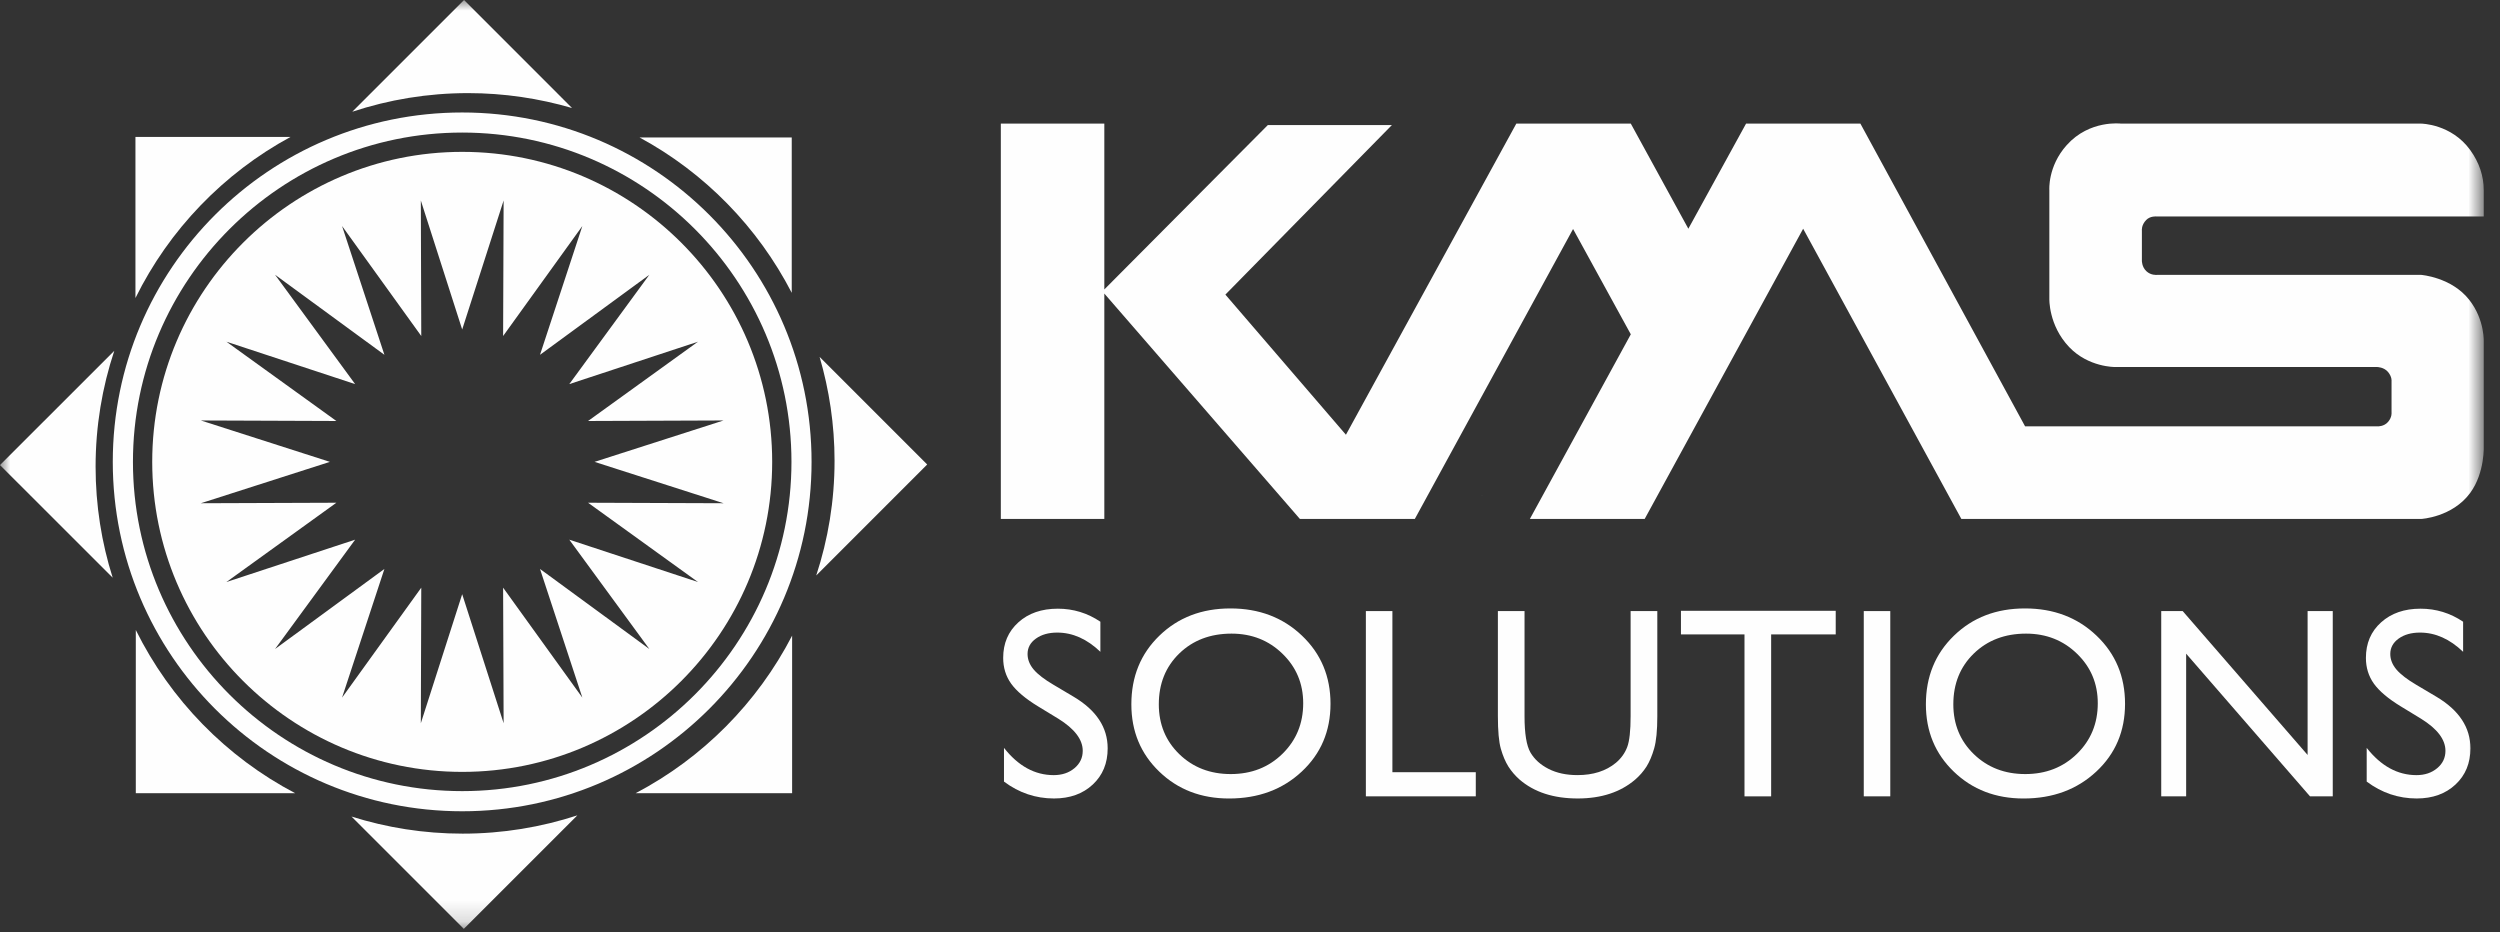 <?xml version="1.0" encoding="UTF-8"?>
<svg width="118px" height="44px" viewBox="0 0 118 44" version="1.1" xmlns="http://www.w3.org/2000/svg" xmlns:xlink="http://www.w3.org/1999/xlink">
    <rect x="0" y="0" width="118" height="44" fill="#333333" stroke="none"/>
    <!-- Generator: Sketch 56.3 (81716) - https://sketch.com -->
    <title>logo</title>
    <desc>Created with Sketch.</desc>
    <defs>
        <polygon id="path-1" points="0 43.842 117.235 43.842 117.235 -0.001 0 -0.001"></polygon>
    </defs>
    <g id="Welcome" stroke="none" stroke-width="1" fill="none" fill-rule="evenodd">
        <g id="home" transform="translate(-137, -30)">
            <g id="hero-img" transform="translate(0, -1)">
                <g id="logo" transform="translate(137, 31)">
                    <path d="M49.954,33.924 L49.003,33.345 C48.406,32.982 47.981,32.623 47.727,32.27 C47.475,31.918 47.35,31.512 47.35,31.053 C47.35,30.364 47.589,29.805 48.067,29.375 C48.543,28.945 49.164,28.73 49.93,28.73 C50.659,28.73 51.329,28.935 51.938,29.345 L51.938,30.765 C51.308,30.161 50.63,29.858 49.902,29.858 C49.495,29.858 49.158,29.952 48.896,30.141 C48.632,30.329 48.501,30.572 48.501,30.867 C48.501,31.129 48.598,31.374 48.791,31.603 C48.985,31.831 49.298,32.071 49.726,32.322 L50.681,32.889 C51.75,33.526 52.282,34.337 52.282,35.321 C52.282,36.023 52.049,36.592 51.579,37.03 C51.109,37.469 50.499,37.688 49.747,37.688 C48.884,37.688 48.097,37.422 47.388,36.891 L47.388,35.3 C48.063,36.158 48.846,36.586 49.734,36.586 C50.127,36.586 50.453,36.477 50.715,36.258 C50.975,36.04 51.105,35.767 51.105,35.438 C51.105,34.906 50.721,34.401 49.954,33.924" id="Fill-1" fill="#FEFEFE"></path>
                    <path d="M58.129,29.907 C57.127,29.907 56.304,30.221 55.66,30.846 C55.017,31.472 54.696,32.272 54.696,33.243 C54.696,34.187 55.019,34.971 55.664,35.597 C56.31,36.223 57.12,36.536 58.09,36.536 C59.066,36.536 59.882,36.217 60.532,35.579 C61.184,34.94 61.511,34.145 61.511,33.194 C61.511,32.267 61.184,31.488 60.532,30.856 C59.882,30.223 59.078,29.907 58.129,29.907 M58.078,28.718 C59.428,28.718 60.554,29.145 61.453,30.002 C62.352,30.857 62.8,31.929 62.8,33.219 C62.8,34.509 62.347,35.575 61.441,36.42 C60.533,37.266 59.391,37.689 58.011,37.689 C56.691,37.689 55.593,37.266 54.717,36.42 C53.839,35.575 53.4,34.517 53.4,33.243 C53.4,31.938 53.84,30.857 54.725,30.002 C55.609,29.145 56.727,28.718 58.078,28.718" id="Fill-3" fill="#FEFEFE"></path>
                    <polygon id="Fill-5" fill="#FEFEFE" points="64.469 28.843 65.721 28.843 65.721 36.448 69.657 36.448 69.657 37.587 64.469 37.587"></polygon>
                    <path d="M76.965,28.843 L78.225,28.843 L78.225,33.807 C78.225,34.479 78.175,34.986 78.076,35.328 C77.978,35.67 77.857,35.955 77.715,36.183 C77.569,36.409 77.393,36.613 77.186,36.792 C76.492,37.389 75.587,37.688 74.468,37.688 C73.328,37.688 72.415,37.391 71.726,36.798 C71.519,36.615 71.342,36.409 71.197,36.183 C71.054,35.955 70.936,35.676 70.841,35.346 C70.746,35.016 70.7,34.499 70.7,33.794 L70.7,28.843 L71.958,28.843 L71.958,33.807 C71.958,34.629 72.052,35.2 72.239,35.521 C72.428,35.843 72.714,36.1 73.098,36.295 C73.482,36.489 73.934,36.585 74.455,36.585 C75.197,36.585 75.803,36.392 76.272,36.003 C76.518,35.795 76.695,35.548 76.803,35.264 C76.911,34.982 76.965,34.495 76.965,33.807 L76.965,28.843 Z" id="Fill-7" fill="#FEFEFE"></path>
                    <polygon id="Fill-9" fill="#FEFEFE" points="79.341 28.83 86.646 28.83 86.646 29.944 83.598 29.944 83.598 37.588 82.34 37.588 82.34 29.944 79.341 29.944"></polygon>
                    <mask id="mask-2" fill="white">
                        <use xlink:href="#path-1"></use>
                    </mask>
                    <g id="Clip-12"></g>
                    <polygon id="Fill-11" fill="#FEFEFE" mask="url(#mask-2)" points="87.97 37.587 89.221 37.587 89.221 28.843 87.97 28.843"></polygon>
                    <path d="M95.63,29.907 C94.63,29.907 93.808,30.221 93.164,30.846 C92.52,31.472 92.197,32.272 92.197,33.243 C92.197,34.187 92.52,34.971 93.166,35.597 C93.814,36.223 94.621,36.536 95.594,36.536 C96.569,36.536 97.383,36.217 98.035,35.579 C98.688,34.94 99.015,34.145 99.015,33.194 C99.015,32.267 98.688,31.488 98.035,30.856 C97.383,30.223 96.581,29.907 95.63,29.907 M95.581,28.718 C96.932,28.718 98.056,29.145 98.955,30.002 C99.854,30.857 100.302,31.929 100.302,33.219 C100.302,34.509 99.851,35.575 98.943,36.42 C98.035,37.266 96.892,37.689 95.512,37.689 C94.193,37.689 93.095,37.266 92.218,36.42 C91.34,35.575 90.902,34.517 90.902,33.243 C90.902,31.938 91.344,30.857 92.229,30.002 C93.112,29.145 94.228,28.718 95.581,28.718" id="Fill-13" fill="#FEFEFE" mask="url(#mask-2)"></path>
                    <polygon id="Fill-14" fill="#FEFEFE" mask="url(#mask-2)" points="108.919 28.843 110.106 28.843 110.106 37.587 109.032 37.587 103.186 30.853 103.186 37.587 102.01 37.587 102.01 28.843 103.023 28.843 108.919 35.634"></polygon>
                    <path d="M114.274,33.924 L113.324,33.345 C112.726,32.982 112.302,32.623 112.048,32.27 C111.797,31.918 111.671,31.512 111.671,31.053 C111.671,30.364 111.909,29.805 112.388,29.375 C112.865,28.945 113.486,28.73 114.25,28.73 C114.979,28.73 115.65,28.935 116.259,29.345 L116.259,30.765 C115.628,30.161 114.952,29.858 114.225,29.858 C113.816,29.858 113.48,29.952 113.216,30.141 C112.955,30.329 112.821,30.572 112.821,30.867 C112.821,31.129 112.92,31.374 113.113,31.603 C113.308,31.831 113.619,32.071 114.047,32.322 L115.003,32.889 C116.07,33.526 116.604,34.337 116.604,35.321 C116.604,36.023 116.369,36.592 115.899,37.03 C115.429,37.469 114.819,37.688 114.068,37.688 C113.205,37.688 112.418,37.422 111.708,36.891 L111.708,35.3 C112.384,36.158 113.169,36.586 114.056,36.586 C114.448,36.586 114.775,36.477 115.035,36.258 C115.297,36.04 115.425,35.767 115.425,35.438 C115.425,34.906 115.043,34.401 114.274,33.924" id="Fill-15" fill="#FEFEFE" mask="url(#mask-2)"></path>
                    <path d="M21.816,37.341 C13.248,37.341 6.275,30.368 6.275,21.801 C6.275,13.228 13.248,6.257 21.816,6.257 C30.384,6.257 37.357,13.228 37.357,21.801 C37.357,30.368 30.384,37.341 21.816,37.341 M21.816,5.309 C12.709,5.309 5.323,12.692 5.323,21.801 C5.323,30.907 12.709,38.292 21.816,38.292 C30.922,38.292 38.306,30.907 38.306,21.801 C38.306,12.692 30.922,5.309 21.816,5.309" id="Fill-16" fill="#FEFEFE" mask="url(#mask-2)"></path>
                    <path d="M117.233,16.183 C117.233,16.183 117.303,15.111 116.545,14.148 C115.707,13.084 114.283,12.975 114.283,12.975 L101.803,12.975 C101.803,12.975 101.522,13.005 101.305,12.797 C101.092,12.595 101.097,12.309 101.097,12.309 L101.097,10.883 C101.097,10.883 101.062,10.629 101.3,10.384 C101.492,10.185 101.795,10.217 101.795,10.217 L117.233,10.217 L117.233,8.976 C117.233,8.309 117.018,7.668 116.595,7.083 C115.701,5.846 114.283,5.835 114.283,5.835 L100.114,5.835 C100.114,5.835 98.629,5.644 97.552,6.846 C96.645,7.853 96.729,8.976 96.729,8.976 L96.729,14.088 C96.729,14.088 96.681,15.351 97.667,16.384 C98.579,17.34 99.826,17.323 99.826,17.323 L112.198,17.323 C112.198,17.323 112.521,17.323 112.718,17.561 C112.907,17.79 112.881,17.988 112.881,17.988 L112.881,19.476 C112.881,19.476 112.907,19.694 112.718,19.912 C112.527,20.136 112.24,20.123 112.24,20.123 L95.584,20.123 L87.811,5.835 L82.414,5.835 L79.69,10.796 L76.974,5.835 L71.57,5.835 L63.528,20.52 L57.838,13.905 L65.697,5.904 L59.841,5.904 L52.124,13.662 L52.124,5.835 L47.239,5.835 L47.239,24.494 L52.124,24.494 L52.124,13.855 L61.355,24.494 L66.78,24.494 L74.249,10.809 L76.974,15.78 L72.21,24.494 L77.629,24.494 L85.109,10.796 L92.576,24.494 L114.283,24.494 C114.283,24.494 115.748,24.416 116.594,23.265 C117.301,22.3 117.233,21.02 117.233,21.02 L117.233,16.183 Z" id="Fill-17" fill="#FEFEFE" mask="url(#mask-2)"></path>
                    <polygon id="Fill-18" fill="#FEFEFE" mask="url(#mask-2)" points="69.947 23.406 69.959 23.406 69.947 23.393"></polygon>
                    <path d="M6.41,29.737 L6.41,37.439 L13.932,37.439 C10.683,35.734 8.043,33.031 6.41,29.737" id="Fill-19" fill="#FEFEFE" mask="url(#mask-2)"></path>
                    <path d="M13.711,6.464 L6.393,6.464 L6.393,14.067 C7.986,10.84 10.553,8.176 13.711,6.464" id="Fill-20" fill="#FEFEFE" mask="url(#mask-2)"></path>
                    <path d="M37.37,13.821 L37.37,6.487 L30.184,6.487 C33.256,8.149 35.766,10.713 37.37,13.821" id="Fill-21" fill="#FEFEFE" mask="url(#mask-2)"></path>
                    <path d="M30.003,37.439 L37.388,37.439 L37.388,30.002 C35.748,33.176 33.163,35.779 30.003,37.439" id="Fill-22" fill="#FEFEFE" mask="url(#mask-2)"></path>
                    <path d="M5.394,16.559 L-0.001,21.951 L5.319,27.267 C4.795,25.614 4.512,23.852 4.512,22.026 C4.512,20.113 4.824,18.279 5.394,16.559" id="Fill-23" fill="#FEFEFE" mask="url(#mask-2)"></path>
                    <path d="M16.591,38.541 L21.892,43.842 L27.251,38.485 C25.545,39.042 23.726,39.348 21.837,39.348 C20.007,39.348 18.246,39.063 16.591,38.541" id="Fill-24" fill="#FEFEFE" mask="url(#mask-2)"></path>
                    <path d="M27,5.099 L21.903,7.10542736e-15 L16.628,5.274 C18.348,4.705 20.184,4.395 22.094,4.395 C23.799,4.395 25.444,4.646 27,5.099" id="Fill-25" fill="#FEFEFE" mask="url(#mask-2)"></path>
                    <path d="M38.526,27.162 L43.763,21.924 L38.685,16.845 C39.139,18.401 39.391,20.046 39.391,21.75 C39.391,23.639 39.086,25.457 38.526,27.162" id="Fill-26" fill="#FEFEFE" mask="url(#mask-2)"></path>
                    <path d="M32.945,27.472 L26.87,25.472 L30.649,30.633 L25.488,26.854 L27.487,32.928 L23.747,27.738 L23.771,34.137 L21.815,28.046 L19.863,34.137 L19.884,27.738 L16.145,32.928 L18.144,26.854 L12.983,30.633 L16.763,25.472 L10.686,27.472 L15.877,23.729 L9.48,23.753 L15.57,21.8 L9.48,19.846 L15.877,19.871 L10.686,16.128 L16.763,18.13 L12.983,12.969 L18.144,16.747 L16.145,10.668 L19.884,15.86 L19.863,9.463 L21.815,15.553 L23.771,9.463 L23.747,15.86 L27.487,10.668 L25.488,16.747 L30.649,12.969 L26.87,18.13 L32.945,16.128 L27.756,19.871 L34.151,19.846 L28.063,21.8 L34.151,23.753 L27.756,23.729 L32.945,27.472 Z M21.818,7.168 C13.746,7.168 7.185,13.728 7.185,21.801 C7.185,29.869 13.746,36.433 21.818,36.433 C29.885,36.433 36.447,29.869 36.447,21.801 C36.447,13.728 29.885,7.168 21.818,7.168 L21.818,7.168 Z" id="Fill-27" fill="#FEFEFE" mask="url(#mask-2)"></path>
                </g>
            </g>
        </g>
    </g>
</svg>